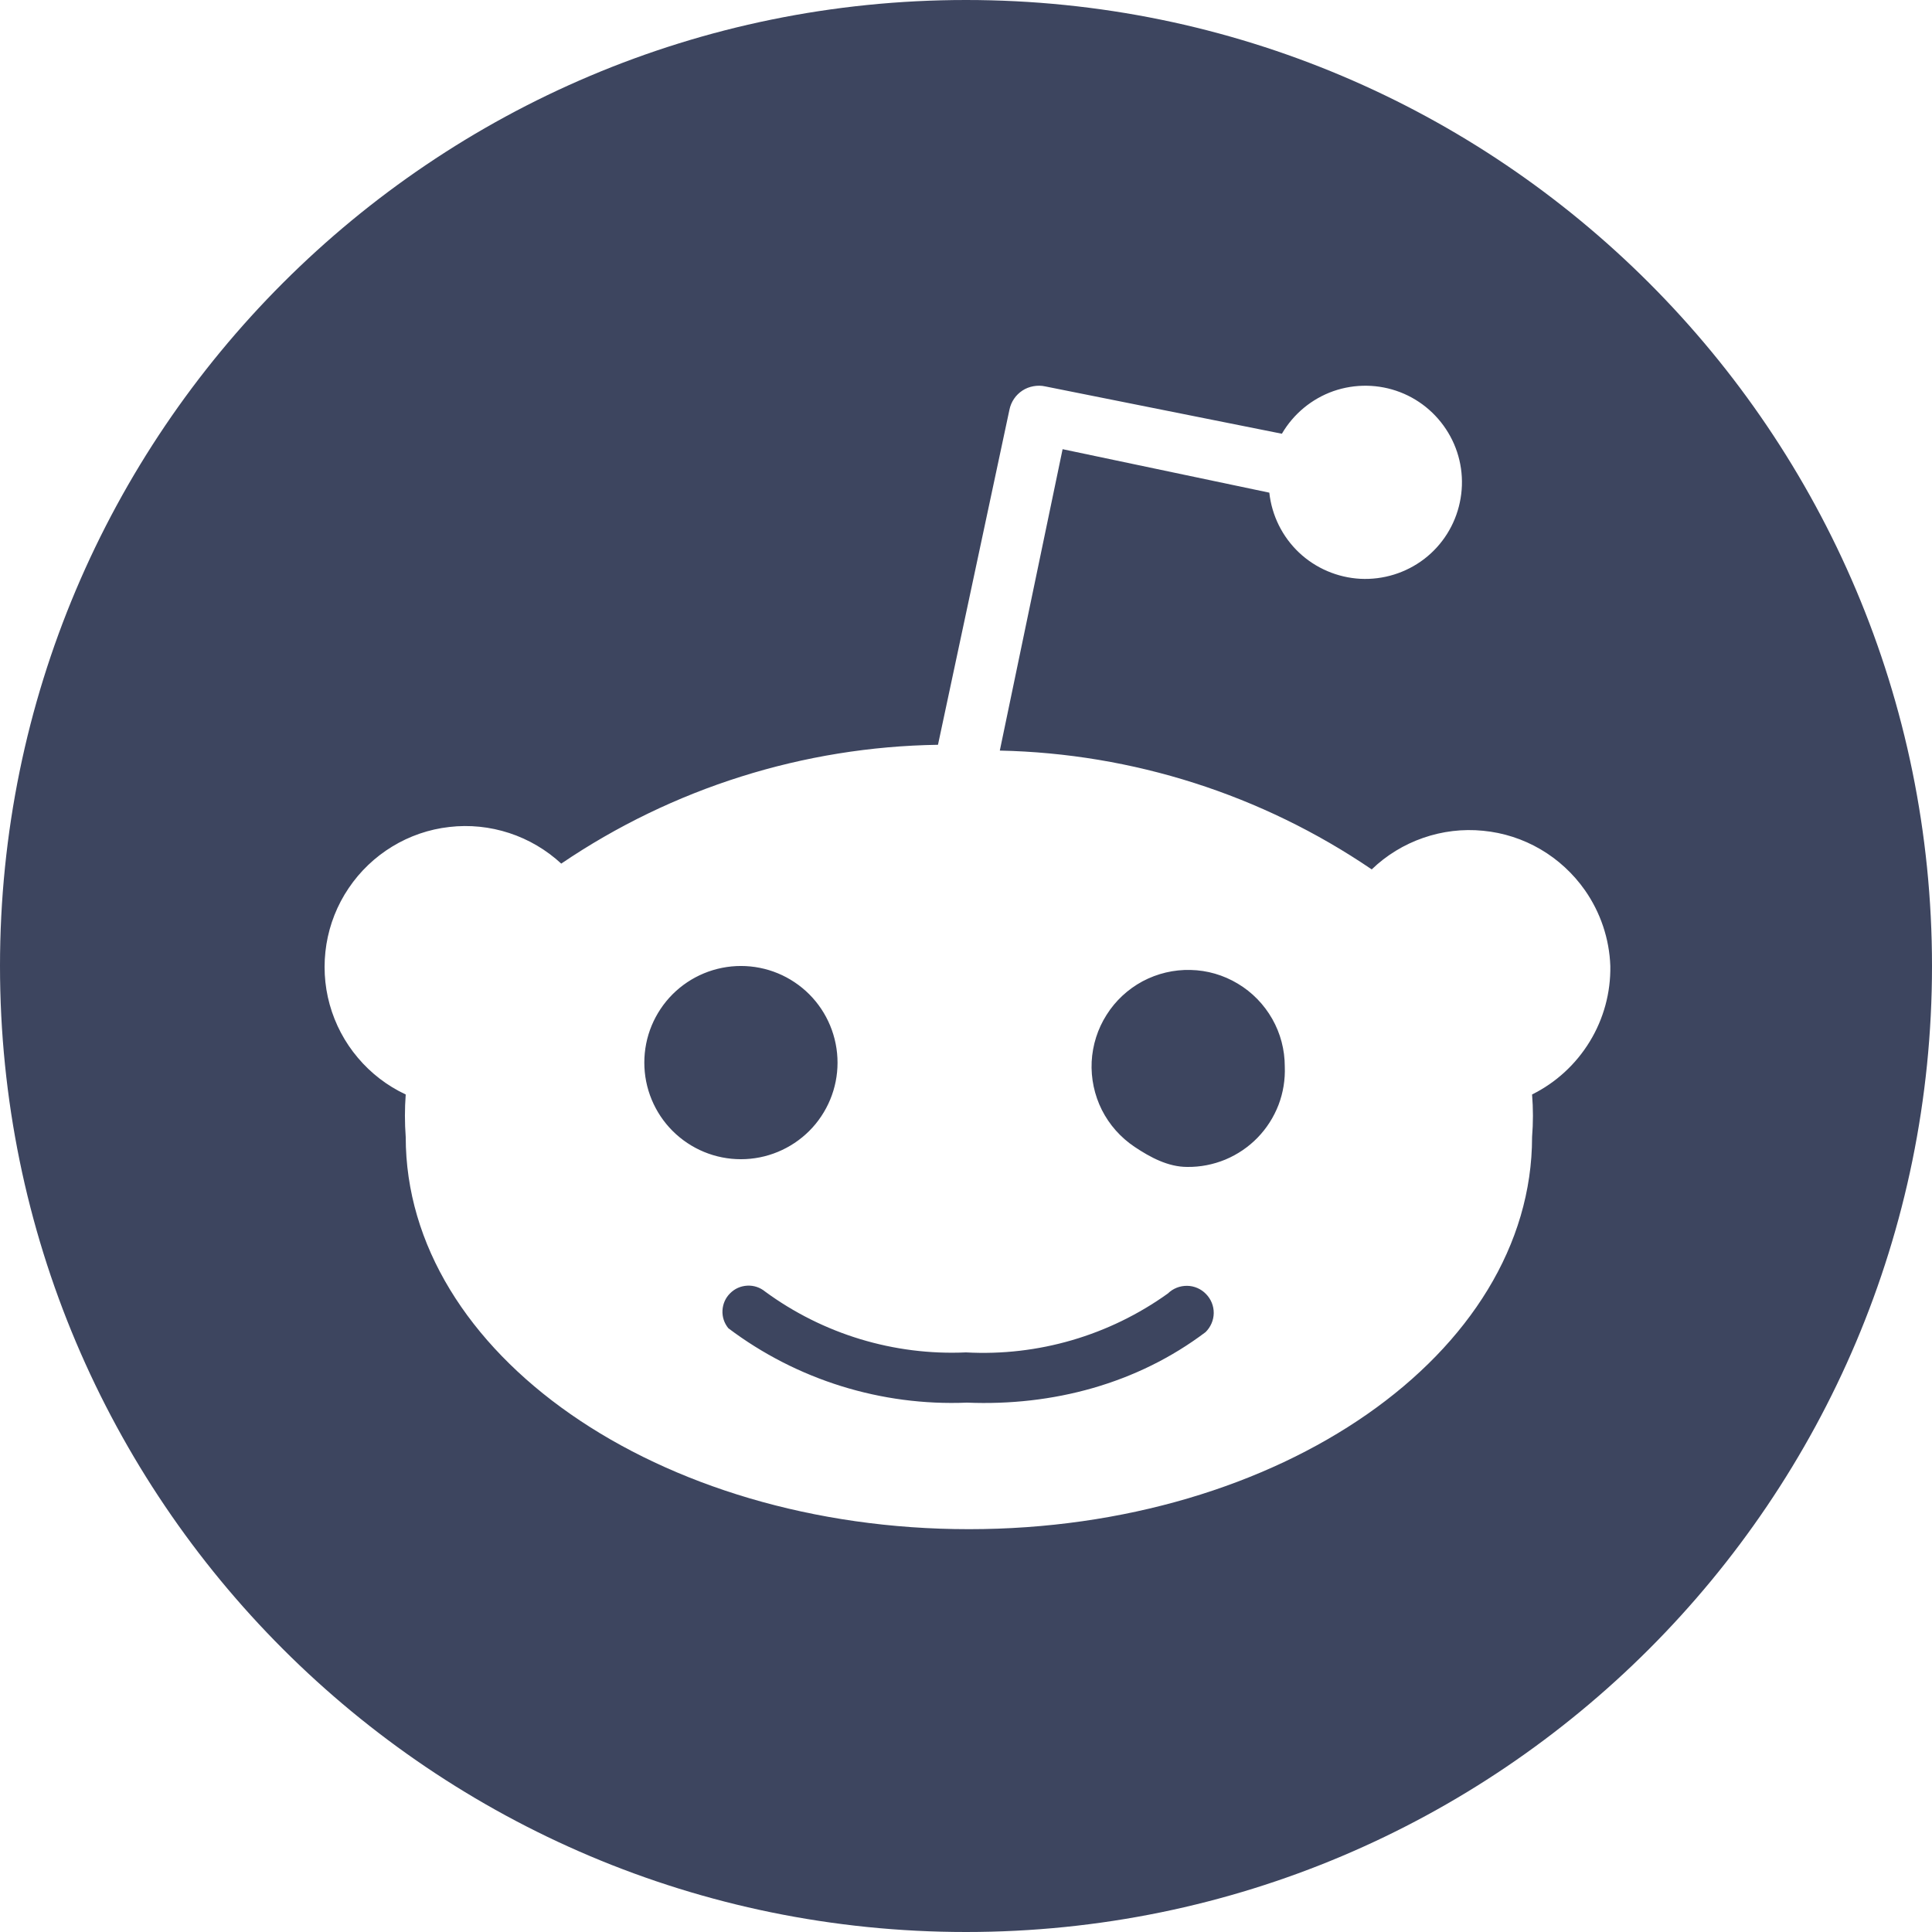 <svg width="22" height="22" viewBox="0 0 22 22" fill="none" xmlns="http://www.w3.org/2000/svg">
<path fill-rule="evenodd" clip-rule="evenodd" d="M22 11C22 17.075 17.075 22 11 22C4.925 22 0 17.075 0 11C0 4.925 4.925 0 11 0C17.075 0 22 4.925 22 11ZM18.047 10.136C18.225 10.39 18.326 10.69 18.337 11C18.342 11.303 18.261 11.601 18.103 11.86C17.945 12.119 17.718 12.328 17.446 12.463C17.459 12.624 17.459 12.786 17.446 12.947C17.446 15.411 14.575 17.413 11.033 17.413C7.491 17.413 4.62 15.411 4.62 12.947C4.608 12.786 4.608 12.624 4.62 12.463C4.41 12.365 4.224 12.222 4.075 12.045C3.925 11.868 3.816 11.661 3.754 11.438C3.692 11.215 3.68 10.981 3.717 10.752C3.754 10.524 3.84 10.306 3.97 10.114C4.099 9.922 4.269 9.76 4.466 9.64C4.664 9.519 4.886 9.443 5.116 9.417C5.346 9.39 5.579 9.414 5.799 9.486C6.019 9.558 6.221 9.677 6.391 9.834C7.659 8.974 9.15 8.504 10.681 8.481L11.495 4.664C11.504 4.62 11.522 4.578 11.547 4.541C11.573 4.503 11.605 4.472 11.643 4.447C11.681 4.422 11.724 4.406 11.768 4.398C11.812 4.39 11.858 4.39 11.902 4.4L14.597 4.939C14.729 4.713 14.937 4.541 15.183 4.454C15.43 4.368 15.7 4.372 15.944 4.466C16.188 4.56 16.39 4.739 16.515 4.969C16.64 5.199 16.678 5.466 16.623 5.722C16.569 5.978 16.425 6.206 16.218 6.365C16.01 6.524 15.752 6.604 15.491 6.591C15.23 6.577 14.982 6.471 14.792 6.292C14.602 6.112 14.482 5.87 14.454 5.61L12.1 5.115L11.385 8.547C12.898 8.579 14.369 9.049 15.62 9.9C15.787 9.739 15.987 9.617 16.206 9.541C16.425 9.465 16.657 9.437 16.888 9.46C17.119 9.482 17.342 9.554 17.542 9.671C17.742 9.788 17.914 9.947 18.047 10.136V10.136ZM7.522 11.489C7.442 11.609 7.386 11.743 7.358 11.885C7.33 12.027 7.33 12.173 7.358 12.315C7.415 12.601 7.583 12.853 7.826 13.015C8.068 13.177 8.365 13.236 8.652 13.179C8.793 13.151 8.928 13.095 9.048 13.015C9.168 12.935 9.272 12.832 9.352 12.711C9.514 12.469 9.573 12.172 9.516 11.886C9.459 11.599 9.291 11.347 9.048 11.185C8.806 11.023 8.509 10.964 8.222 11.021C7.936 11.078 7.684 11.246 7.522 11.489ZM11.011 15.972C11.987 16.012 12.948 15.758 13.728 15.169C13.786 15.112 13.82 15.034 13.821 14.953C13.822 14.871 13.79 14.793 13.733 14.735C13.705 14.706 13.672 14.683 13.635 14.667C13.598 14.651 13.558 14.642 13.517 14.642C13.436 14.641 13.357 14.672 13.299 14.729C12.631 15.208 11.82 15.445 11 15.4C10.181 15.437 9.373 15.192 8.712 14.707C8.655 14.66 8.583 14.636 8.509 14.64C8.435 14.644 8.366 14.674 8.314 14.727C8.261 14.779 8.231 14.848 8.227 14.922C8.223 14.996 8.247 15.068 8.294 15.125C9.074 15.713 10.035 16.012 11.011 15.972V15.972ZM12.919 13.059C13.1 13.18 13.302 13.288 13.519 13.288C13.668 13.29 13.816 13.261 13.954 13.204C14.092 13.146 14.216 13.062 14.32 12.955C14.424 12.848 14.505 12.721 14.559 12.581C14.612 12.442 14.636 12.293 14.63 12.144C14.63 11.954 14.581 11.767 14.487 11.602C14.393 11.437 14.258 11.298 14.095 11.201C13.932 11.103 13.747 11.049 13.557 11.045C13.367 11.04 13.179 11.085 13.011 11.174C12.844 11.264 12.702 11.395 12.601 11.556C12.499 11.716 12.441 11.9 12.431 12.09C12.422 12.28 12.462 12.469 12.547 12.639C12.633 12.809 12.761 12.953 12.919 13.059V13.059Z" fill="#3D455F"/>
</svg>
